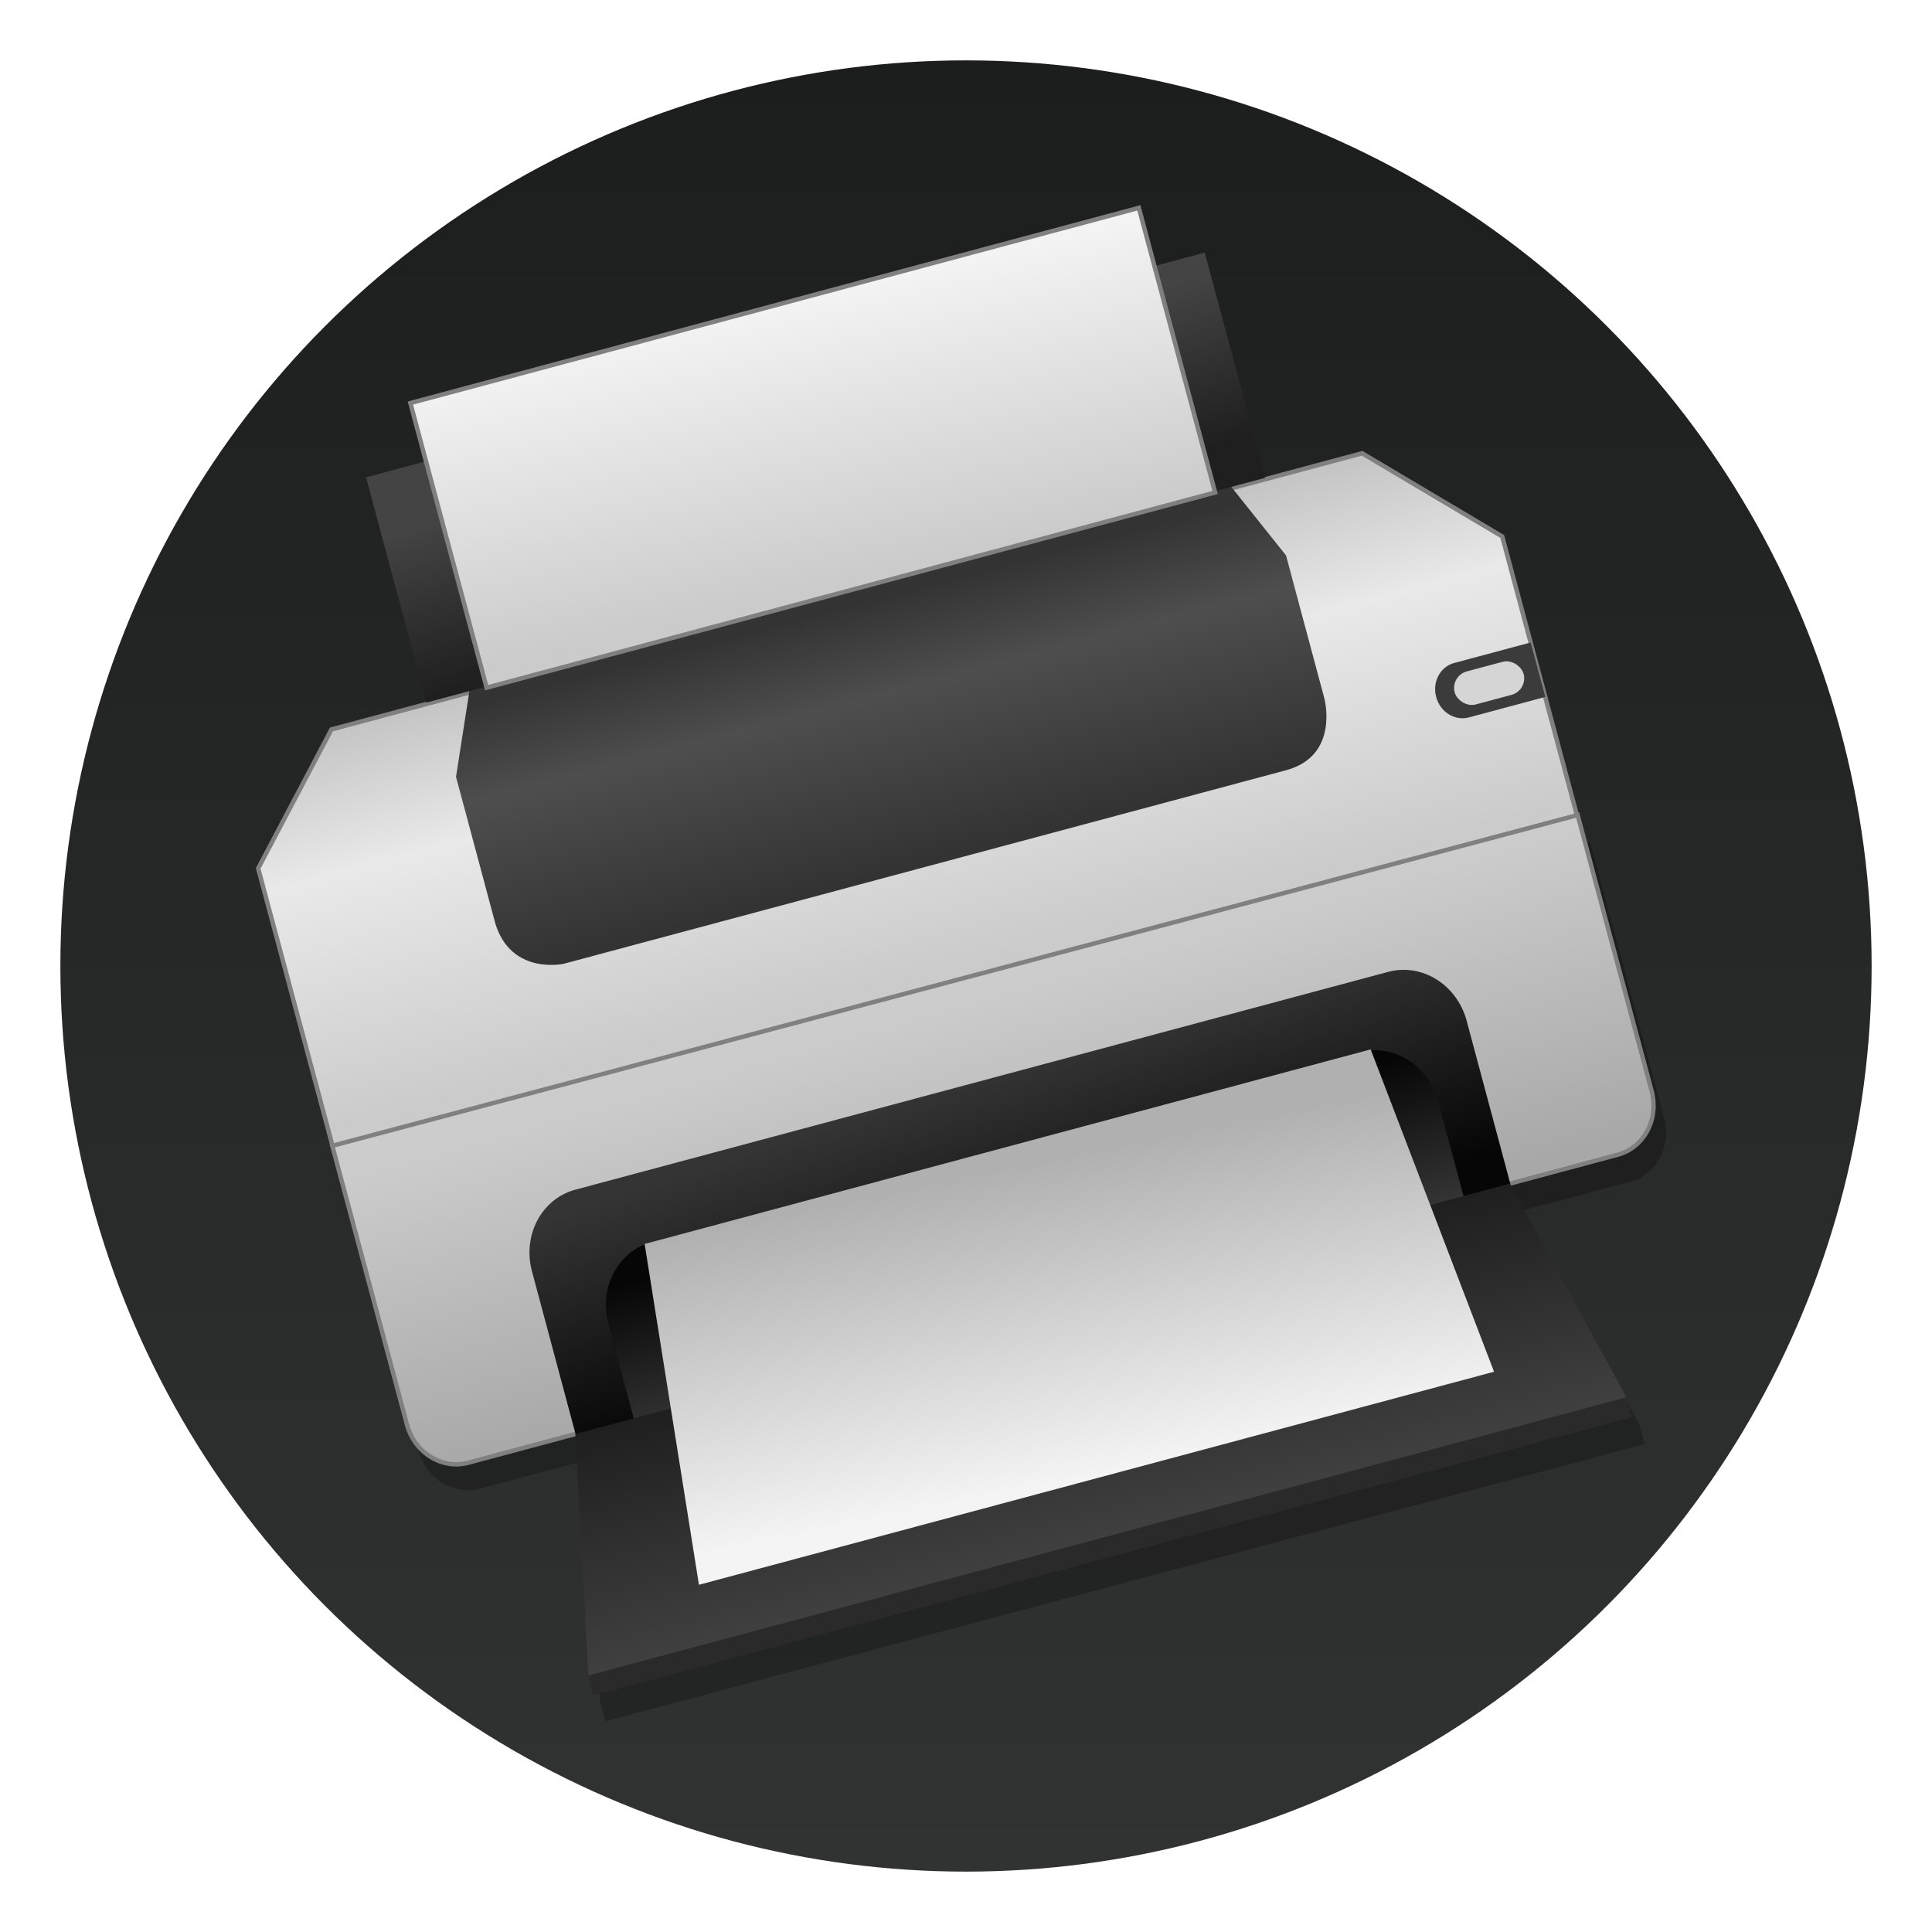 <?xml version="1.0" encoding="UTF-8" standalone="no"?>
<svg
   xmlns:dc="http://purl.org/dc/elements/1.1/"
   xmlns:cc="http://creativecommons.org/ns#"
   xmlns:rdf="http://www.w3.org/1999/02/22-rdf-syntax-ns#"
   xmlns:svg="http://www.w3.org/2000/svg"
   xmlns="http://www.w3.org/2000/svg"
   xmlns:xlink="http://www.w3.org/1999/xlink"
   xmlns:sodipodi="http://sodipodi.sourceforge.net/DTD/sodipodi-0.dtd"
   xmlns:inkscape="http://www.inkscape.org/namespaces/inkscape"
   width="64"
   height="64"
   version="1.1"
   viewBox="0 0 64 64"
   id="svg150"
   sodipodi:docname="preferences-devices-printer.svg"
   inkscape:version="1.0.1 (3bc2e813f5, 2020-09-07)">
  <sodipodi:namedview
     pagecolor="#ffffff"
     bordercolor="#666666"
     borderopacity="1"
     objecttolerance="10"
     gridtolerance="10"
     guidetolerance="10"
     inkscape:pageopacity="0"
     inkscape:pageshadow="2"
     inkscape:window-width="1920"
     inkscape:window-height="942"
     id="namedview152"
     showgrid="false"
     inkscape:zoom="34.250485"
     inkscape:cx="50.103741"
     inkscape:cy="31.977102"
     inkscape:window-x="0"
     inkscape:window-y="38"
     inkscape:window-maximized="1"
     inkscape:current-layer="svg150"
     inkscape:document-rotation="0" />
  <defs
     id="defs82">
    <linearGradient
       id="h-9"
       x1="156"
       x2="156"
       y1="80"
       y2="232"
       gradientUnits="userSpaceOnUse">
      <stop
         stop-color="#fff"
         offset="0"
         id="stop4" />
      <stop
         stop-color="#fff"
         stop-opacity=".098"
         offset=".125"
         id="stop6" />
      <stop
         stop-color="#fff"
         stop-opacity=".098"
         offset=".925"
         id="stop8" />
      <stop
         stop-color="#fff"
         stop-opacity=".498"
         offset="1"
         id="stop10" />
    </linearGradient>
    <clipPath
       id="m">
      <path
         d="m266 205c0 25-9.783 24.708-35 25h-158c-25.217-0.292-35 0-35-25v-98.001c0-25 9.783-24.708 35-25h158c25.217 0.292 35 0 35 25z"
         color="#000000"
         fill="#808080"
         id="path13" />
    </clipPath>
    <filter
       id="k"
       x="-.01"
       y="-.015"
       width="1.02"
       height="1.03"
       color-interpolation-filters="sRGB">
      <feGaussianBlur
         stdDeviation="0.94"
         id="feGaussianBlur16" />
    </filter>
    <linearGradient
       id="g-1"
       x1="330"
       x2="333"
       y1="79.5"
       y2="79.5"
       gradientTransform="matrix(.424 0 0 .611 -105.2 -85.442)"
       gradientUnits="userSpaceOnUse">
      <stop
         stop-color="#ff4628"
         offset="0"
         id="stop19" />
      <stop
         stop-color="#ff3c69"
         offset="1"
         id="stop21" />
    </linearGradient>
    <linearGradient
       id="e-9"
       x1="330"
       x2="333"
       y1="79.5"
       y2="79.5"
       gradientTransform="matrix(.424 0 0 .611 -105.21 -94.775)"
       gradientUnits="userSpaceOnUse">
      <stop
         stop-color="#3287ff"
         offset="0"
         id="stop24" />
      <stop
         stop-color="#32b4ff"
         offset="1"
         id="stop26" />
    </linearGradient>
    <linearGradient
       id="f-2"
       x1="330"
       x2="333"
       y1="79.5"
       y2="79.5"
       gradientTransform="matrix(.424 0 0 .611 -105.2 -90.108)"
       gradientUnits="userSpaceOnUse">
      <stop
         stop-color="#ff8214"
         offset="0"
         id="stop29" />
      <stop
         stop-color="#ffbe14"
         offset="1"
         id="stop31" />
    </linearGradient>
    <style
       type="text/css"
       id="style34" />
    <style
       type="text/css"
       id="style36" />
    <style
       type="text/css"
       id="style38" />
    <style
       type="text/css"
       id="style40" />
    <style
       type="text/css"
       id="style42" />
    <style
       type="text/css"
       id="style44" />
    <style
       type="text/css"
       id="style46" />
    <style
       type="text/css"
       id="style48" />
    <style
       type="text/css"
       id="style50" />
    <style
       type="text/css"
       id="style52" />
    <style
       type="text/css"
       id="style54" />
    <style
       type="text/css"
       id="style56" />
    <style
       type="text/css"
       id="style58" />
    <filter
       id="filter1057"
       x="-.027"
       y="-.027"
       width="1.054"
       height="1.054"
       color-interpolation-filters="sRGB">
      <feGaussianBlur
         stdDeviation="0.619"
         id="feGaussianBlur60" />
    </filter>
    <linearGradient
       id="linearGradient1053"
       x1="-127"
       x2="-72"
       y1="60"
       y2="5"
       gradientTransform="translate(131.5 -.51)"
       gradientUnits="userSpaceOnUse">
      <stop
         stop-color="#32d7ff"
         offset="0"
         id="stop63" />
      <stop
         stop-color="#329bff"
         offset="1"
         id="stop65" />
    </linearGradient>
    <style
       type="text/css"
       id="style68" />
    <style
       type="text/css"
       id="style70" />
    <style
       type="text/css"
       id="style72" />
    <style
       type="text/css"
       id="style74" />
    <style
       type="text/css"
       id="style76" />
    <style
       type="text/css"
       id="style78" />
    <style
       type="text/css"
       id="style80" />
    <filter
       id="n"
       x="-.026"
       y="-.057"
       width="1.053"
       height="1.114"
       color-interpolation-filters="sRGB">
      <feGaussianBlur
         stdDeviation="1.129"
         id="feGaussianBlur979" />
    </filter>
    <linearGradient
       id="l"
       x1="744.57"
       x2="744.57"
       y1="408.87"
       y2="301.8"
       gradientTransform="matrix(0.14,-0.037,0.04,0.15,-87.707,-1.734)"
       gradientUnits="userSpaceOnUse">
      <stop
         stop-color="#cbcbcb"
         offset="0"
         id="stop982" />
      <stop
         stop-color="#e9e9e9"
         offset=".6"
         id="stop984" />
      <stop
         stop-color="#bebebe"
         offset="1"
         id="stop986" />
    </linearGradient>
    <linearGradient
       id="m-3"
       x1="747.8"
       x2="746.39"
       y1="503.04"
       y2="421.01"
       gradientTransform="matrix(0.14,-0.037,0.04,0.15,-88.043,-2.16)"
       gradientUnits="userSpaceOnUse">
      <stop
         stop-color="#a8a8a8"
         offset="0"
         id="stop989" />
      <stop
         stop-color="#ccc"
         offset="1"
         id="stop991" />
    </linearGradient>
    <linearGradient
       id="k-6"
       x1="744.57"
       x2="744.57"
       y1="381.8"
       y2="311.8"
       gradientTransform="matrix(0.14,-0.037,0.04,0.15,-87.947,-1.802)"
       gradientUnits="userSpaceOnUse">
      <stop
         stop-color="#333"
         offset="0"
         id="stop994" />
      <stop
         stop-color="#4e4e4e"
         offset=".643"
         id="stop996" />
      <stop
         stop-color="#333"
         offset="1"
         id="stop998" />
    </linearGradient>
    <linearGradient
       id="i"
       x1="745.91"
       x2="742.23"
       y1="499.57"
       y2="438.57"
       gradientTransform="matrix(0.14,-0.037,0.04,0.15,-87.914,-1.679)"
       gradientUnits="userSpaceOnUse"
       xlink:href="#c" />
    <linearGradient
       id="c">
      <stop
         stop-color="#060606"
         offset="0"
         id="stop1002" />
      <stop
         stop-color="#343434"
         offset="1"
         id="stop1004" />
    </linearGradient>
    <linearGradient
       id="j"
       x1="735.78"
       x2="736.7"
       y1="464.59"
       y2="504.09"
       gradientTransform="matrix(0.14,-0.037,0.04,0.15,-87.908,-1.654)"
       gradientUnits="userSpaceOnUse"
       xlink:href="#c" />
    <linearGradient
       id="h"
       x1="736.45"
       x2="736.63"
       y1="501.81"
       y2="571.81"
       gradientTransform="matrix(0.14,-0.037,0.04,0.15,-87.888,-1.686)"
       gradientUnits="userSpaceOnUse"
       xlink:href="#b" />
    <linearGradient
       id="b">
      <stop
         stop-color="#1f1f1f"
         offset="0"
         id="stop1009" />
      <stop
         stop-color="#444"
         offset="1"
         id="stop1011" />
    </linearGradient>
    <linearGradient
       id="g"
       x1="743.78"
       x2="748.2"
       y1="547.5"
       y2="463.92"
       gradientTransform="matrix(0.14,-0.037,0.04,0.15,-87.914,-1.679)"
       gradientUnits="userSpaceOnUse">
      <stop
         stop-color="#f4f4f4"
         offset="0"
         id="stop1014" />
      <stop
         stop-color="#b0b0b0"
         offset="1"
         id="stop1016" />
    </linearGradient>
    <linearGradient
       id="f"
       x1="754.57"
       x2="752.57"
       y1="302.8"
       y2="258.8"
       gradientTransform="matrix(0.145,0,0,0.155,-84.484,-24.375)"
       gradientUnits="userSpaceOnUse"
       xlink:href="#b" />
    <linearGradient
       id="d"
       x1="736.82"
       x2="738.94"
       y1="307.47"
       y2="233.22"
       gradientTransform="matrix(0.145,0,0,0.155,-84.484,-24.375)"
       gradientUnits="userSpaceOnUse"
       xlink:href="#e" />
    <linearGradient
       id="e">
      <stop
         stop-color="#cbcbcb"
         offset="0"
         id="stop1021" />
      <stop
         stop-color="#f3f3f3"
         offset="1"
         id="stop1023" />
    </linearGradient>
    <linearGradient
       inkscape:collect="always"
       xlink:href="#e"
       id="linearGradient1204"
       gradientUnits="userSpaceOnUse"
       gradientTransform="matrix(0.145,0,0,0.155,-84.484,-24.375)"
       x1="736.82"
       y1="307.47"
       x2="738.94"
       y2="233.22" />
    <linearGradient
       id="b-5-6"
       x1="9.26"
       x2="9.26"
       y1="-0.262"
       y2="15.612"
       gradientTransform="matrix(3.78,0,0,3.78,-3,2.992)"
       gradientUnits="userSpaceOnUse">
      <stop
         stop-color="#1c1d1d"
         offset="0"
         id="stop1207" />
      <stop
         stop-color="#313232"
         offset="1"
         id="stop1209" />
    </linearGradient>
  </defs>
  <circle
     cx="32"
     cy="32"
     r="30"
     fill="url(#b-5-6)"
     image-rendering="optimizeSpeed"
     stroke-width="3.64"
     style="fill:url(#b-5-6);paint-order:stroke markers fill"
     id="circle1214" />
  <g
     fill="#5e4aa6"
     id="g148">
    <g
       transform="translate(75.503)"
       id="g134">
      <circle
         cx="-1248.7"
         cy="-1241.6"
         r="0"
         id="circle114" />
      <circle
         cx="-149.15"
         cy="23.855"
         r="0"
         fill-rule="evenodd"
         id="circle116" />
      <circle
         cx="-1248.7"
         cy="-1241.6"
         r="0"
         id="circle118" />
      <circle
         cx="-149.15"
         cy="23.855"
         r="0"
         fill-rule="evenodd"
         id="circle120" />
      <circle
         cx="-1124.8"
         cy="-1279.3"
         r="0"
         id="circle122" />
      <g
         transform="matrix(3.78,0,0,3.78,123.83,-38.184)"
         stroke-width=".265"
         id="g132">
        <circle
           cx="-299.02"
           cy="-338.77"
           r="0"
           id="circle124" />
        <circle
           cx="-8.106"
           cy="-3.949"
           r="0"
           fill-rule="evenodd"
           id="circle126" />
        <circle
           cx="-278.25"
           cy="-357.69"
           r="0"
           id="circle128" />
        <circle
           cx="12.663"
           cy="-22.859"
           r="0"
           fill-rule="evenodd"
           id="circle130" />
      </g>
    </g>
    <circle
       cx="-959.6"
       cy="-1279.3"
       r="0"
       id="circle136" />
    <g
       transform="matrix(3.78 0 0 3.78 289.03 -38.184)"
       stroke-width=".265"
       id="g146">
      <circle
         cx="-299.02"
         cy="-338.77"
         r="0"
         id="circle138" />
      <circle
         cx="-8.106"
         cy="-3.949"
         r="0"
         fill-rule="evenodd"
         id="circle140" />
      <circle
         cx="-278.25"
         cy="-357.69"
         r="0"
         id="circle142" />
      <circle
         cx="12.663"
         cy="-22.859"
         r="0"
         fill-rule="evenodd"
         id="circle144" />
    </g>
  </g>
  <g
     id="g976"
     transform="matrix(0.817,0,0,0.817,5.298,5.617)">
    <path
       d="m 111.02,331.62 v 23.018 c 0,2.332 1.757,4.209 3.938,4.209 h 8.852 l -3.969,18.777 -0.043,0.072 v 1.66 h 85.83 v -1.607 l -0.018,-0.033 h 0.008 l -4.559,-18.869 h 8.895 c 2.181,0 3.936,-1.877 3.936,-4.209 v -22.789 z"
       filter="url(#n)"
       opacity="0.5"
       id="path1028"
       style="fill-rule:evenodd;stroke-width:1.76"
       transform="matrix(0.491,-0.131,0.132,0.491,-90.84,-107.65)" />
    <path
       d="m 17.499,60.524 41.568,-11.138 0.399,0.412 0.212,0.789 -42.107,11.282 -0.219,-0.816 z"
       fill="#2a2a2a"
       id="path1030"
       style="fill-rule:evenodd;stroke-width:0.894" />
    <path
       d="M 6.954,22.701 48.744,11.503 54.425,14.877 57.456,26.19 7.029,39.702 3.983,28.336 Z"
       fill="url(#l)"
       stroke="#808080"
       stroke-linecap="round"
       stroke-width="0.179"
       id="path1032"
       style="fill:url(#l);fill-rule:evenodd" />
    <path
       style="color:#000000;font-style:normal;font-variant:normal;font-weight:normal;font-stretch:normal;font-size:medium;line-height:normal;font-family:sans-serif;font-variant-ligatures:normal;font-variant-position:normal;font-variant-caps:normal;font-variant-numeric:normal;font-variant-alternates:normal;font-variant-east-asian:normal;font-feature-settings:normal;font-variation-settings:normal;text-indent:0;text-align:start;text-decoration:none;text-decoration-line:none;text-decoration-style:solid;text-decoration-color:#000000;letter-spacing:normal;word-spacing:normal;text-transform:none;writing-mode:lr-tb;direction:ltr;text-orientation:mixed;dominant-baseline:auto;baseline-shift:baseline;text-anchor:start;white-space:normal;shape-padding:0;shape-margin:0;inline-size:0;clip-rule:nonzero;display:inline;overflow:visible;visibility:visible;isolation:auto;mix-blend-mode:normal;color-interpolation:sRGB;color-interpolation-filters:linearRGB;solid-color:#000000;solid-opacity:1;vector-effect:none;fill:url(#m-3);fill-opacity:1;fill-rule:evenodd;stroke:none;stroke-width:0.179;stroke-linecap:round;stroke-linejoin:miter;stroke-miterlimit:4;stroke-dasharray:none;stroke-dashoffset:0;stroke-opacity:1;color-rendering:auto;image-rendering:auto;shape-rendering:auto;text-rendering:auto;enable-background:accumulate;stop-color:#000000"
       d="m 57.484,26.173 2.998,11.189 c 0.307,1.145 -0.308,2.297 -1.378,2.584 L 12.501,52.433 c -1.07,0.287 -2.178,-0.404 -2.485,-1.549 L 6.988,39.583 Z"
       id="path1109" />
    <path
       style="color:#000000;font-style:normal;font-variant:normal;font-weight:normal;font-stretch:normal;font-size:medium;line-height:normal;font-family:sans-serif;font-variant-ligatures:normal;font-variant-position:normal;font-variant-caps:normal;font-variant-numeric:normal;font-variant-alternates:normal;font-variant-east-asian:normal;font-feature-settings:normal;font-variation-settings:normal;text-indent:0;text-align:start;text-decoration:none;text-decoration-line:none;text-decoration-style:solid;text-decoration-color:#000000;letter-spacing:normal;word-spacing:normal;text-transform:none;writing-mode:lr-tb;direction:ltr;text-orientation:mixed;dominant-baseline:auto;baseline-shift:baseline;text-anchor:start;white-space:normal;shape-padding:0;shape-margin:0;inline-size:0;clip-rule:nonzero;display:inline;overflow:visible;visibility:visible;isolation:auto;mix-blend-mode:normal;color-interpolation:sRGB;color-interpolation-filters:linearRGB;solid-color:#000000;solid-opacity:1;vector-effect:none;fill:#808080;fill-opacity:1;fill-rule:evenodd;stroke:none;stroke-width:0.179;stroke-linecap:round;stroke-linejoin:miter;stroke-miterlimit:4;stroke-dasharray:none;stroke-dashoffset:0;stroke-opacity:1;color-rendering:auto;image-rendering:auto;shape-rendering:auto;text-rendering:auto;enable-background:accumulate;stop-color:#000000"
       d="m 57.547,26.064 -0.086,0.021 -50.582,13.434 3.051,11.389 c 0.318,1.188 1.474,1.911 2.594,1.611 L 59.127,40.031 c 1.119,-0.3 1.76,-1.505 1.441,-2.693 z m -0.125,0.219 2.975,11.102 c 0.295,1.101 -0.294,2.201 -1.314,2.475 L 12.479,52.346 c -1.02,0.273 -2.082,-0.383 -2.377,-1.484 L 7.098,39.646 Z"
       id="path1111" />
    <path
       d="m 12.557,21.084 30.845,-8.265 2.257,2.826 1.554,5.798 c 0,0 0.632,2.327 -1.553,2.912 L 16.37,32.203 c 0,0 -2.132,0.473 -2.773,-1.64 l -1.592,-5.941 z"
       fill="url(#k)"
       id="path1036"
       style="fill:url(#k-6);fill-rule:evenodd;stroke-width:0.894" />
    <path
       d="m 16.849,41.36 32.951,-8.829 c 1.371,-0.367 2.79,0.518 3.183,1.984 l 1.773,6.617 -37.899,10.155 -1.773,-6.617 c -0.393,-1.466 0.394,-2.942 1.765,-3.31 z"
       fill="url(#i)"
       id="path1038"
       style="fill:url(#i);fill-rule:evenodd;stroke-width:0.894" />
    <path
       d="m 19.947,43.482 28.696,-7.689 c 1.371,-0.367 2.79,0.518 3.183,1.984 l 1.035,3.864 -33.644,9.015 -1.035,-3.864 c -0.393,-1.466 0.394,-2.942 1.765,-3.31 z"
       fill="url(#j)"
       id="path1040"
       style="fill:url(#j);fill-rule:evenodd;stroke-width:0.894" />
    <path
       d="m 16.844,51.27 37.898,-10.155 4.718,8.665 -42.09,11.278 z"
       fill="url(#h)"
       id="path1042"
       style="fill:url(#h);fill-rule:evenodd;stroke-width:0.894" />
    <path
       d="M 19.652,43.561 49.091,35.673 54.093,48.744 21.855,57.382 Z"
       fill="url(#g)"
       id="path1044"
       style="fill:url(#g);fill-rule:evenodd;stroke-width:0.894" />
    <rect
       x="4.844"
       y="14.217"
       width="35.205"
       height="9.455"
       fill="url(#f)"
       id="rect1046"
       style="fill:url(#f);fill-rule:evenodd;stroke-width:0.894"
       transform="rotate(-15)" />
    <rect
       x="7.358"
       y="11.773"
       width="30.579"
       height="11.947"
       fill="url(#d)"
       id="rect1048"
       style="fill:url(#linearGradient1204);fill-rule:evenodd;stroke-width:0.894"
       transform="rotate(-15)" />
    <path
       d="m 52.482,20.005 3.096,-0.83 0.592,2.208 -3.096,0.83 c -0.572,0.153 -1.164,-0.216 -1.328,-0.828 -0.164,-0.612 0.164,-1.228 0.736,-1.381 z"
       fill="#3b3b3b"
       id="path1050"
       style="fill-rule:evenodd;stroke-width:0.894" />
    <rect
       x="45.221"
       y="33.369"
       width="2.895"
       height="1.388"
       ry="0.694"
       fill="#d5d5d5"
       id="rect1052"
       style="fill-rule:evenodd;stroke-width:0.894"
       transform="rotate(-15)" />
    <rect
       x="7.358"
       y="11.773"
       width="30.579"
       height="11.947"
       fill="url(#d)"
       stroke="#808080"
       stroke-linecap="round"
       stroke-width="0.179"
       id="rect1054"
       style="fill:url(#d);fill-rule:evenodd"
       transform="rotate(-15)" />
  </g>
</svg>
